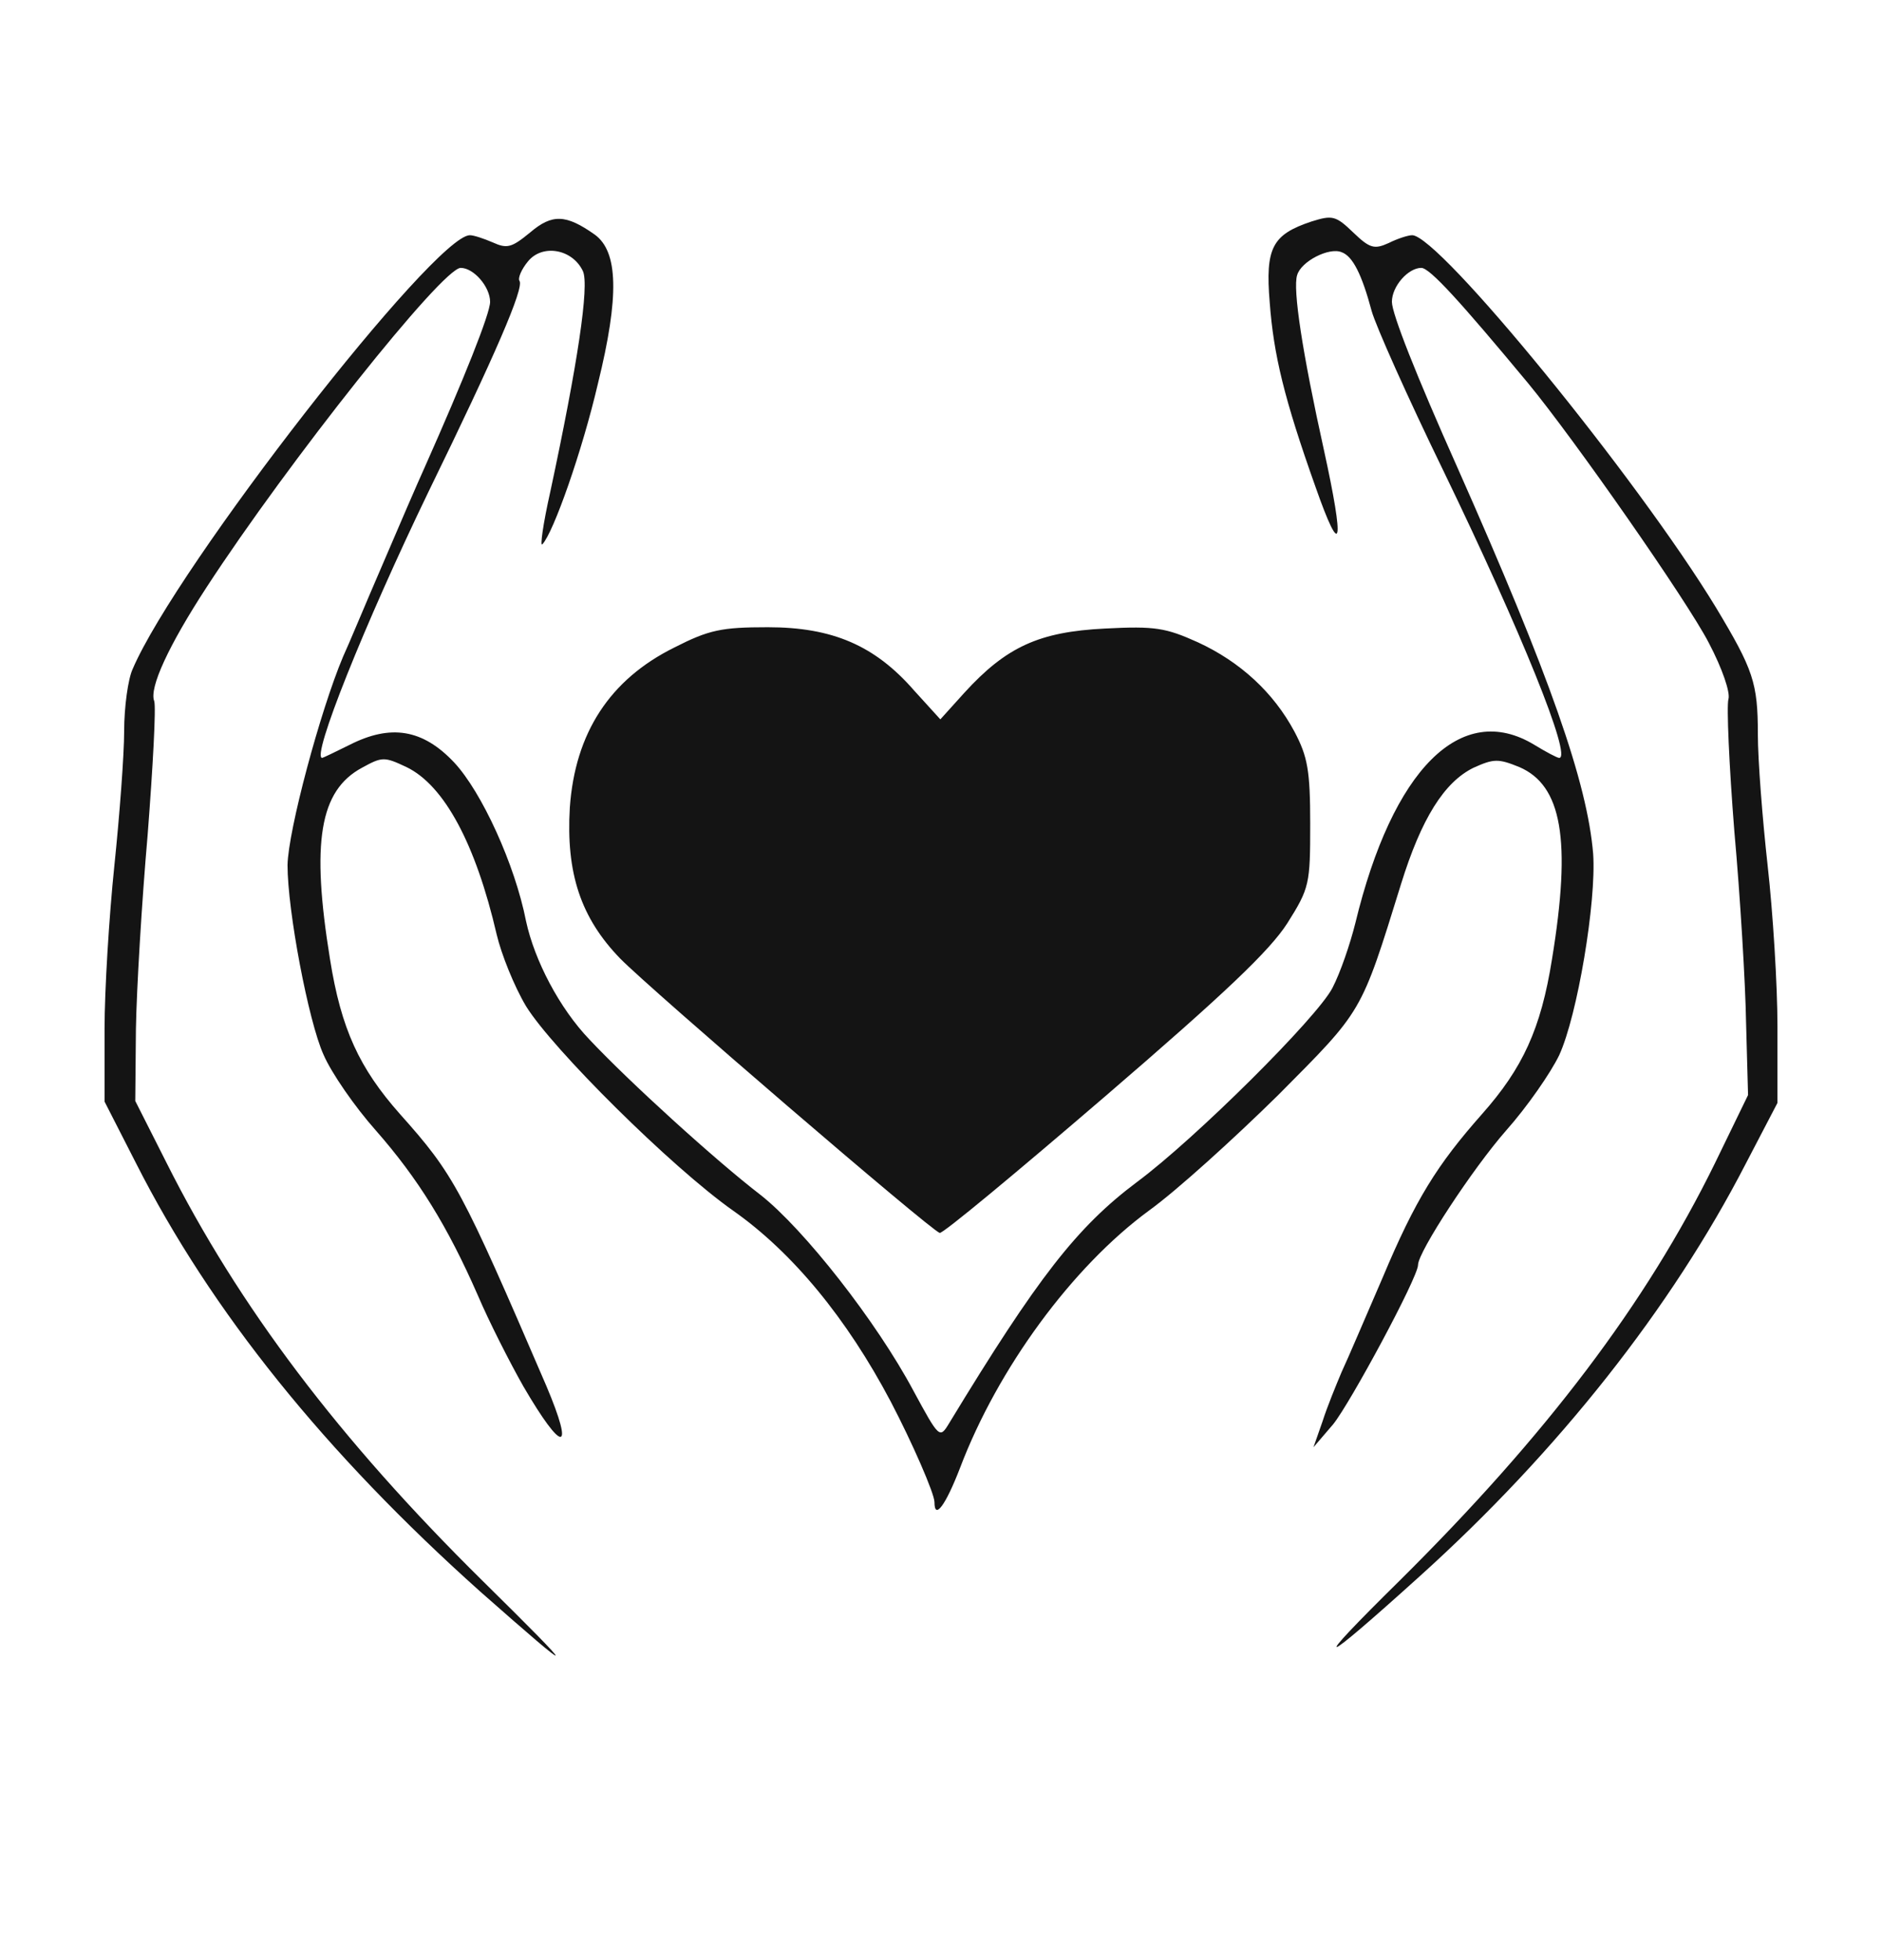 <!--?xml version="1.0" standalone="no"?--><svg version="1.0" xmlns="http://www.w3.org/2000/svg" width="288pt" height="300pt" viewBox="0 0 288 300" preserveAspectRatio="xMidYMid meet">
<g transform="translate(0,300) scale(0.1,-0.1)" fill="#141414" stroke="none">
<path d="M811 2644 c-28 -23 -35 -25 -57 -15 -14 6 -29 11 -35 11 -54 0 -449
-507 -516 -664 -7 -15 -13 -58 -13 -95 0 -36 -7 -129 -15 -206 -8 -77 -15
-190 -15 -250 l0 -111 48 -94 c115 -227 290 -444 527 -656 153 -135 153 -131
4 16 -220 217 -374 421 -484 640 l-48 95 1 110 c1 61 9 195 18 298 8 104 13
195 10 204 -8 20 22 85 80 174 125 192 361 489 389 489 20 0 45 -29 45 -52 0
-18 -40 -118 -100 -253 -10 -22 -39 -89 -65 -150 -26 -60 -52 -123 -60 -140
-35 -83 -84 -266 -85 -319 0 -70 32 -239 55 -290 12 -28 48 -80 80 -116 65
-74 110 -147 156 -252 17 -40 49 -103 70 -140 60 -103 79 -103 35 1 -130 302
-141 323 -224 416 -62 70 -90 130 -107 237 -29 179 -16 258 49 293 31 17 34
17 68 1 58 -28 106 -118 138 -256 7 -30 27 -80 45 -110 40 -65 222 -246 317
-313 91 -64 174 -165 241 -292 33 -63 67 -141 67 -154 0 -28 17 -5 39 52 58
153 172 308 289 394 43 31 131 111 198 177 130 131 126 123 188 323 31 100 66
156 111 178 31 14 38 14 70 1 65 -28 80 -111 50 -294 -17 -107 -45 -167 -107
-237 -69 -78 -102 -131 -152 -250 -26 -60 -54 -126 -63 -145 -8 -19 -22 -53
-29 -75 l-14 -40 30 35 c26 32 130 225 130 244 0 20 84 148 135 206 32 36 68
88 81 115 28 61 57 235 52 308 -9 109 -66 272 -208 592 -63 141 -100 235 -100
253 0 24 25 52 45 52 13 0 60 -52 163 -176 71 -86 244 -334 277 -398 21 -40
33 -76 30 -86 -3 -10 1 -101 9 -202 9 -100 17 -233 18 -294 l3 -110 -51 -105
c-105 -214 -258 -416 -483 -639 -139 -137 -125 -134 31 7 213 192 386 412 499
631 l49 94 0 117 c0 64 -7 175 -15 246 -8 72 -15 162 -15 201 0 79 -7 99 -64
194 -121 199 -424 570 -465 570 -6 0 -22 -5 -36 -12 -22 -10 -29 -8 -54 16
-27 26 -32 27 -64 17 -60 -20 -71 -40 -64 -124 6 -80 22 -147 70 -282 40 -114
45 -90 13 56 -33 149 -48 247 -41 268 6 21 49 43 68 35 17 -6 31 -34 46 -90 6
-22 55 -132 110 -245 119 -246 197 -439 177 -439 -3 0 -20 9 -38 20 -112 68
-217 -37 -274 -273 -8 -32 -23 -76 -35 -99 -23 -45 -210 -231 -299 -297 -92
-69 -152 -146 -288 -370 -14 -23 -15 -22 -54 50 -57 107 -168 248 -234 300
-69 53 -202 174 -262 238 -46 48 -84 121 -97 181 -17 87 -68 198 -110 243 -48
51 -97 59 -160 27 -22 -11 -41 -20 -42 -20 -17 0 64 203 163 408 102 209 146
311 139 322 -3 4 3 18 13 30 22 27 68 19 84 -15 10 -22 -8 -142 -50 -338 -11
-49 -16 -85 -12 -80 17 18 61 143 85 246 33 134 31 202 -5 228 -44 31 -65 32
-99 3z" id="node1" class="node"></path>
<path d="M1032 2009 c-99 -49 -152 -131 -160 -245 -6 -101 17 -169 77 -231 46
-47 475 -416 489 -420 4 -2 117 92 252 208 186 160 253 224 280 266 34 54 35
60 35 152 0 82 -4 103 -24 141 -32 60 -83 107 -148 137 -49 22 -65 25 -142 21
-101 -5 -151 -28 -215 -98 l-37 -41 -40 44 c-60 69 -125 97 -224 97 -71 0 -90
-4 -143 -31z" id="node2" class="node"></path>
</g>
<g transform="translate(0,300) scale(0.1,-0.1)" fill="#A2A2A2" stroke="none">

</g>
</svg>